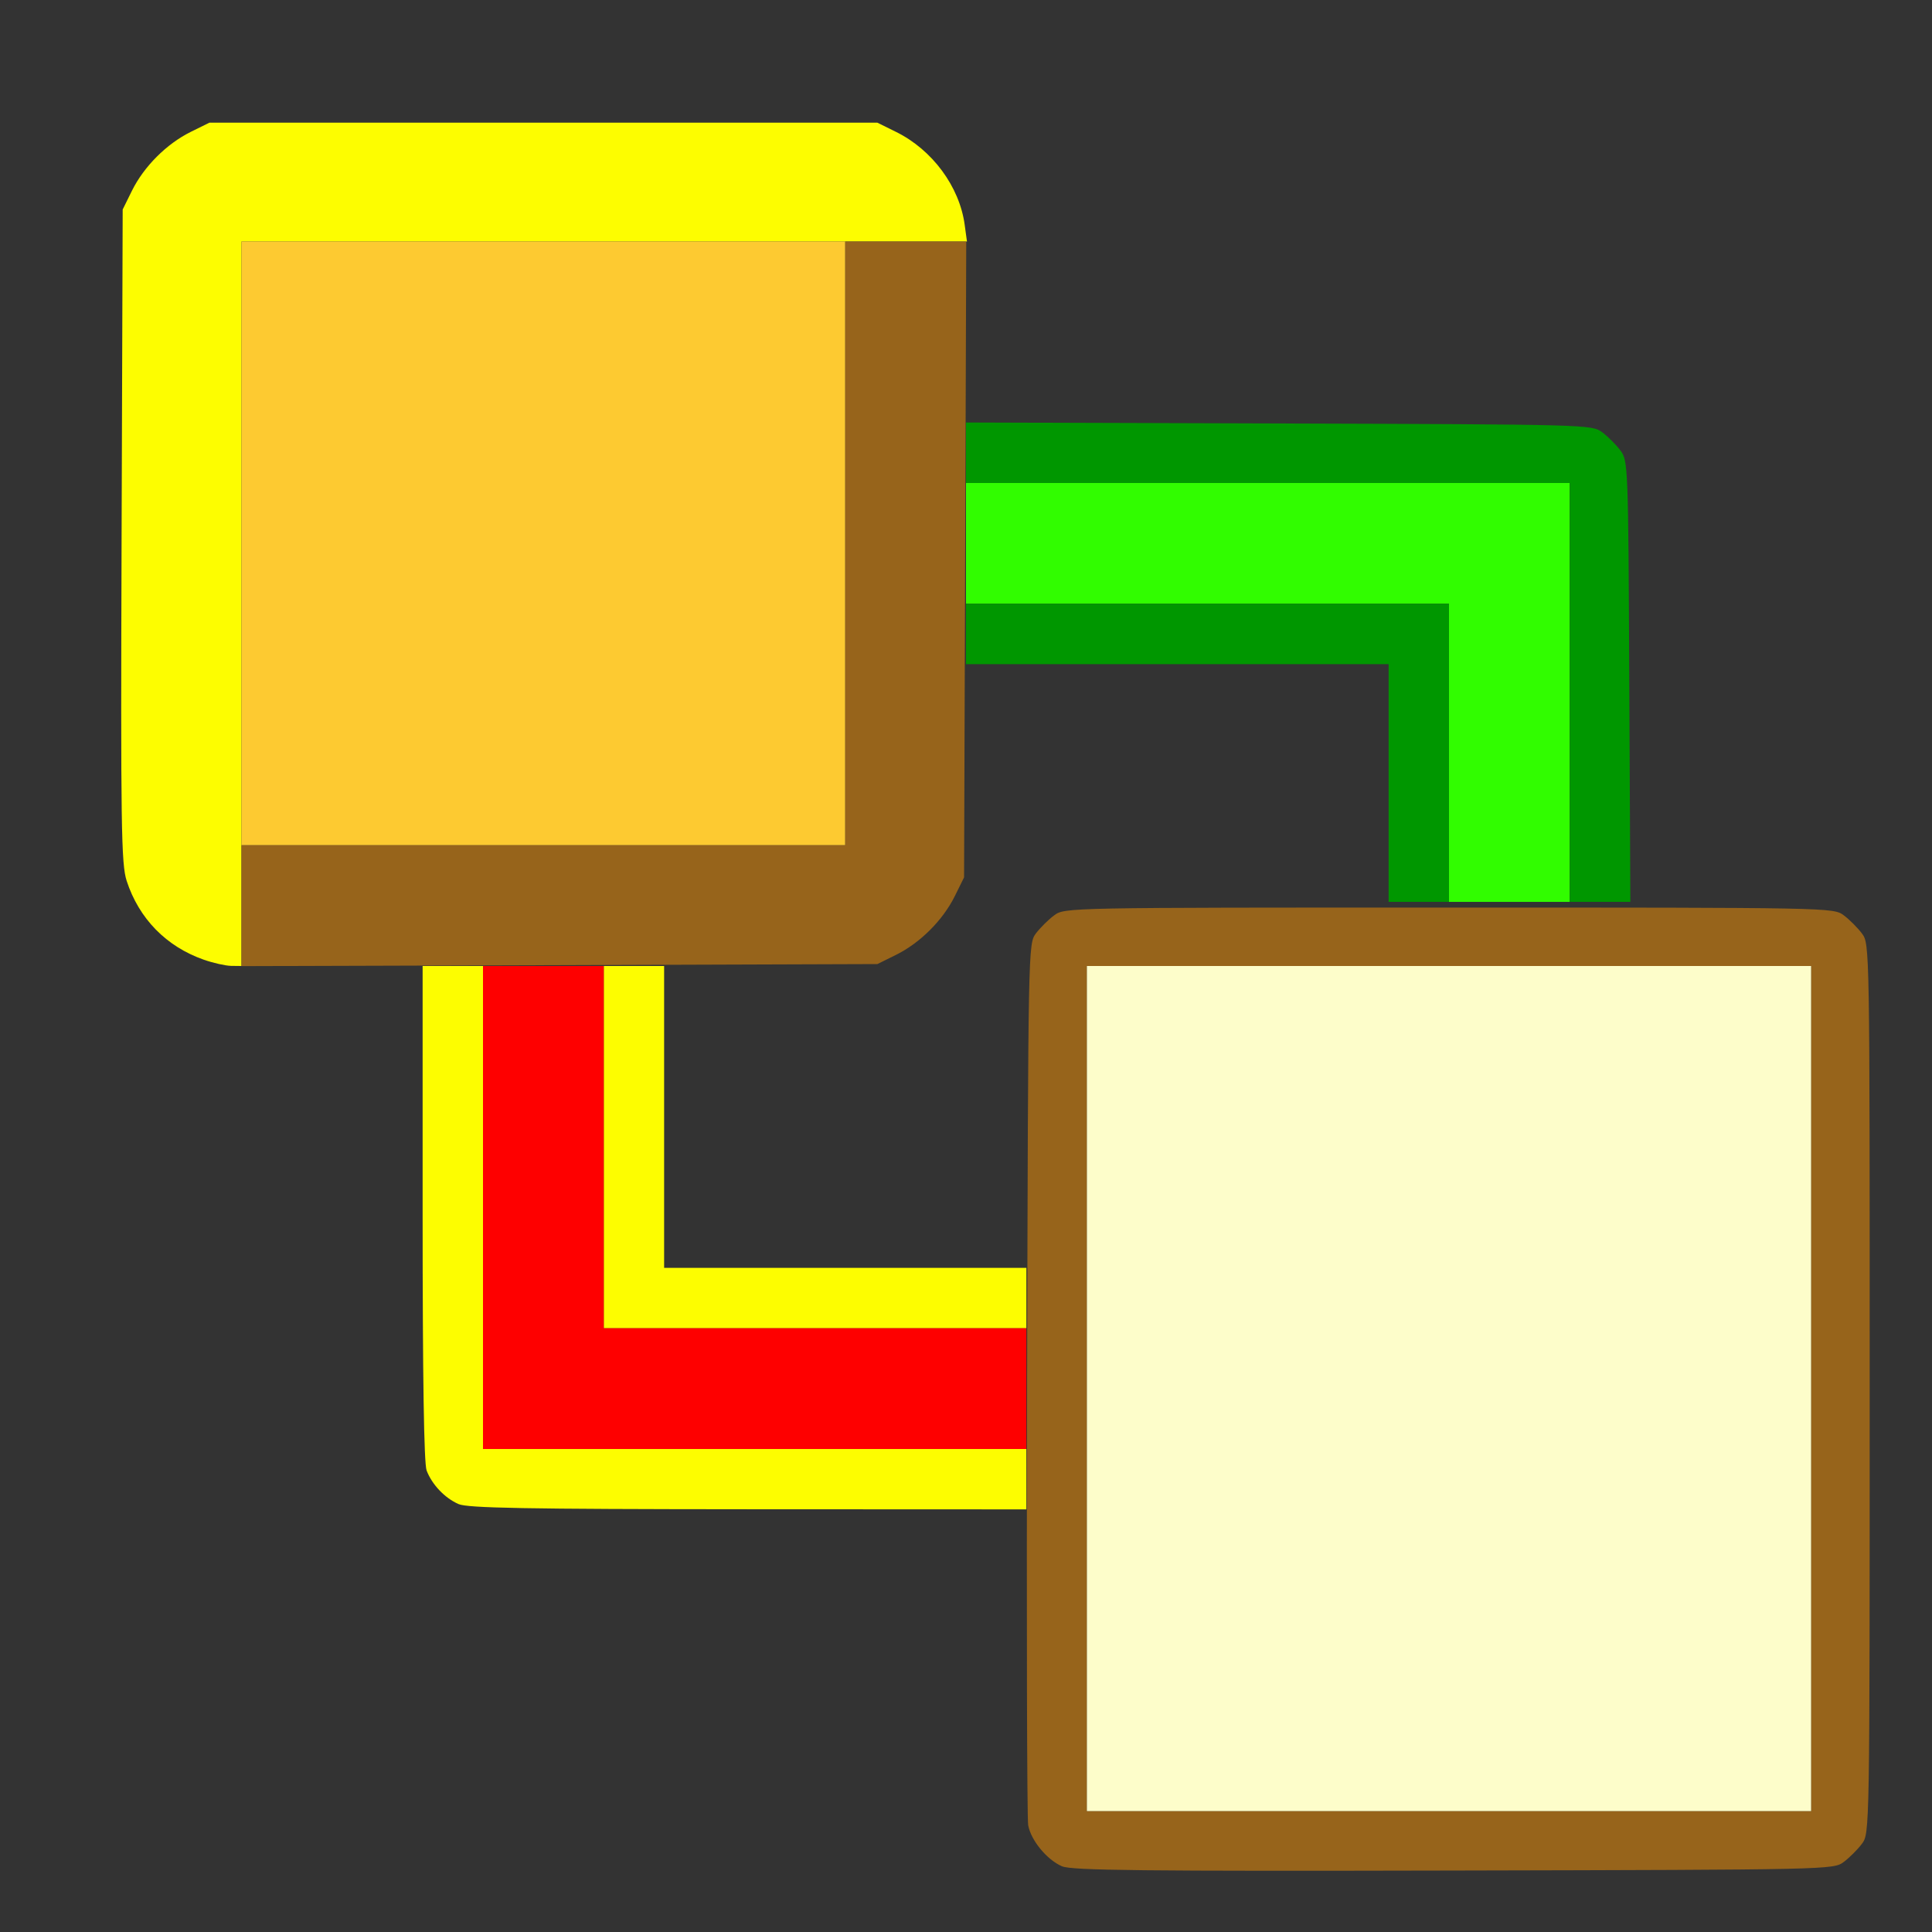 <?xml version="1.0" encoding="UTF-8" standalone="no"?>
<!-- Created with Inkscape (http://www.inkscape.org/) -->

<svg
   version="1.1"
   id="svg2"
   width="1600"
   height="1600"
   viewBox="0 0 1600 1600"
   sodipodi:docname="link_replace.svg"
   inkscape:version="1.2.2 (732a01da63, 2022-12-09)"
   xmlns:inkscape="http://www.inkscape.org/namespaces/inkscape"
   xmlns:sodipodi="http://sodipodi.sourceforge.net/DTD/sodipodi-0.dtd"
   xmlns="http://www.w3.org/2000/svg"
   xmlns:svg="http://www.w3.org/2000/svg"
   xmlns:rdf="http://www.w3.org/1999/02/22-rdf-syntax-ns#"
   xmlns:cc="http://creativecommons.org/ns#"
   xmlns:dc="http://purl.org/dc/elements/1.1/">
  <rect x="0" y="0" width="1600" height="1600" fill="#333333" stroke="none"/>
  <defs
     id="defs6" />
  <sodipodi:namedview
     pagecolor="#808080"
     bordercolor="#666666"
     borderopacity="1"
     objecttolerance="10"
     gridtolerance="10"
     guidetolerance="10"
     inkscape:pageopacity="0"
     inkscape:pageshadow="2"
     inkscape:window-width="1993"
     inkscape:window-height="1009"
     id="namedview4"
     showgrid="false"
     inkscape:zoom="0.5"
     inkscape:cx="339"
     inkscape:cy="538"
     inkscape:window-x="-8"
     inkscape:window-y="-8"
     inkscape:window-maximized="1"
     inkscape:current-layer="LINK_REPLACE"
     inkscape:showpageshadow="0"
     inkscape:pagecheckerboard="true"
     inkscape:deskcolor="#d1d1d1" />
  <g
     id="LINK_REPLACE"
     transform="matrix(100,0,0,100,0,4.9999997e-5)"
     style="stroke-width:0.011">
    <path
       style="fill:none;stroke-width:0"
       d="M 0,8 V 0 h 8 8 v 8 8 H 8 0 Z m 15.269,7.42 c 0.047,-0.035 0.115,-0.103 0.151,-0.151 0.064,-0.086 0.064,-0.098 0.064,-3.769 0,-3.671 -2.19e-4,-3.683 -0.064,-3.769 C 15.385,7.683 15.317,7.615 15.269,7.58 15.183,7.516 15.166,7.516 12,7.516 c -3.166,0 -3.183,3.437e-4 -3.269,0.064 -0.047,0.035 -0.115,0.103 -0.151,0.151 -0.062,0.084 -0.065,0.129 -0.073,1.428 L 8.498,10.5 H 6.999 5.5 V 9.252 8.004 L 6.383,7.994 C 7.25,7.985 7.268,7.983 7.422,7.907 7.621,7.808 7.808,7.621 7.907,7.422 7.983,7.268 7.985,7.25 7.994,6.383 L 8.004,5.5 H 9.752 11.5 V 6.484 7.469 h 1.001 1.001 l -0.009,-1.826 c -0.008,-1.789 -0.01,-1.828 -0.073,-1.912 -0.035,-0.047 -0.103,-0.115 -0.151,-0.151 -0.085,-0.064 -0.116,-0.065 -2.676,-0.073 L 8.004,3.499 7.994,2.617 C 7.985,1.75 7.983,1.732 7.907,1.578 7.808,1.379 7.621,1.192 7.422,1.093 L 7.266,1.016 H 4.5 1.734 L 1.578,1.093 C 1.379,1.192 1.192,1.379 1.093,1.578 L 1.016,1.734 V 4.5 7.266 l 0.077,0.156 c 0.099,0.199 0.286,0.386 0.485,0.485 0.153,0.076 0.172,0.078 1.038,0.087 l 0.882,0.01 0.008,2.09 c 0.008,2.055 0.01,2.091 0.073,2.176 0.035,0.047 0.103,0.115 0.151,0.151 0.085,0.064 0.118,0.065 2.428,0.073 L 8.5,12.501 v 1.294 c 0,0.841 0.012,1.325 0.033,1.382 0.044,0.117 0.149,0.227 0.264,0.278 0.077,0.034 0.665,0.041 3.24,0.035 3.124,-0.007 3.147,-0.007 3.232,-0.071 z"
       id="path833"
       inkscape:connector-curvature="0" />
    <path
       style="fill:#fdfdca;stroke-width:0"
       d="M 9,11.5 V 8 h 3 3 V 11.5 15 H 12 9 Z"
       id="path831"
       inkscape:connector-curvature="0" />
    <path
       style="fill:#fdfd00;stroke-width:0"
       d="M 3.797,12.456 C 3.682,12.405 3.578,12.295 3.533,12.178 3.511,12.119 3.5,11.417 3.5,10.045 V 8 H 3.75 4 v 2 2 H 6.25 8.5 v 0.25 0.25 L 6.195,12.499 C 4.344,12.498 3.872,12.489 3.797,12.456 Z M 5,9.5 V 8 H 5.25 5.5 V 9.25 10.5 H 7 8.5 V 10.75 11 H 6.75 5 Z M 1.688,7.948 C 1.377,7.839 1.151,7.608 1.049,7.295 1.004,7.157 0.999,6.853 1.007,4.438 l 0.009,-2.703 0.077,-0.156 C 1.192,1.379 1.379,1.192 1.578,1.093 L 1.734,1.016 H 4.5 7.266 l 0.156,0.077 C 7.721,1.241 7.946,1.545 7.989,1.861 L 8.008,2 H 5.004 2 V 5 8 L 1.914,7.999 C 1.867,7.998 1.765,7.975 1.688,7.948 Z"
       id="path829"
       inkscape:connector-curvature="0" />
    <path
       style="fill:#fdca31;stroke-width:0"
       d="M 2,4.5 V 2 H 4.5 7 V 4.5 7 H 4.5 2 Z"
       id="path827"
       inkscape:connector-curvature="0" />
    <path
       style="fill:#31fd00;stroke-width:0"
       d="M 12,6.234 V 5 H 10 8 V 4.5 4 H 10.5 13 V 5.734 7.469 H 12.5 12 Z"
       id="path825"
       inkscape:connector-curvature="0" />
    <path
       style="fill:#97641b;stroke-width:0"
       d="m 8.795,15.456 c -0.126,-0.055 -0.257,-0.215 -0.28,-0.34 -0.01,-0.055 -0.014,-1.72 -0.009,-3.7 0.009,-3.58 0.009,-3.6 0.073,-3.686 C 8.615,7.683 8.683,7.615 8.731,7.58 8.817,7.516 8.834,7.516 12,7.516 c 3.166,0 3.183,3.437e-4 3.269,0.064 0.047,0.035 0.115,0.103 0.151,0.151 0.064,0.086 0.064,0.098 0.064,3.769 0,3.671 -2.19e-4,3.683 -0.064,3.769 -0.035,0.047 -0.103,0.115 -0.151,0.151 -0.086,0.064 -0.109,0.064 -3.232,0.071 -2.568,0.006 -3.164,-8.47e-4 -3.241,-0.035 z M 15,11.5 V 8 H 12 9 v 3.5 3.5 h 3 3 z M 2,7.501 V 7 H 4.5 7 V 4.5 2 h 0.501 0.501 l -0.009,2.633 -0.009,2.633 -0.077,0.156 C 7.808,7.621 7.621,7.808 7.422,7.907 L 7.266,7.984 4.633,7.993 2,8.001 Z"
       id="path823"
       inkscape:connector-curvature="0" />
    <path
       style="fill:#fe0000;stroke-width:0"
       d="M 4,10 V 8 H 4.5 5 V 9.5 11 H 6.75 8.5 V 11.5 12 H 6.25 4 Z"
       id="path821"
       inkscape:connector-curvature="0" />
    <path
       style="fill:#009700;stroke-width:0"
       d="M 11.5,6.484 V 5.5 H 9.75 8 V 5.25 5 h 2 2 V 6.234 7.469 H 11.75 11.5 Z m 1.5,-0.75 V 4 H 10.5 8 V 3.749 3.499 l 2.591,0.008 c 2.562,0.008 2.592,0.009 2.678,0.073 0.047,0.035 0.115,0.103 0.151,0.151 0.063,0.085 0.065,0.124 0.073,1.912 l 0.009,1.826 H 13.251 13 Z"
       id="path819"
       inkscape:connector-curvature="0" />
  </g>
</svg>
